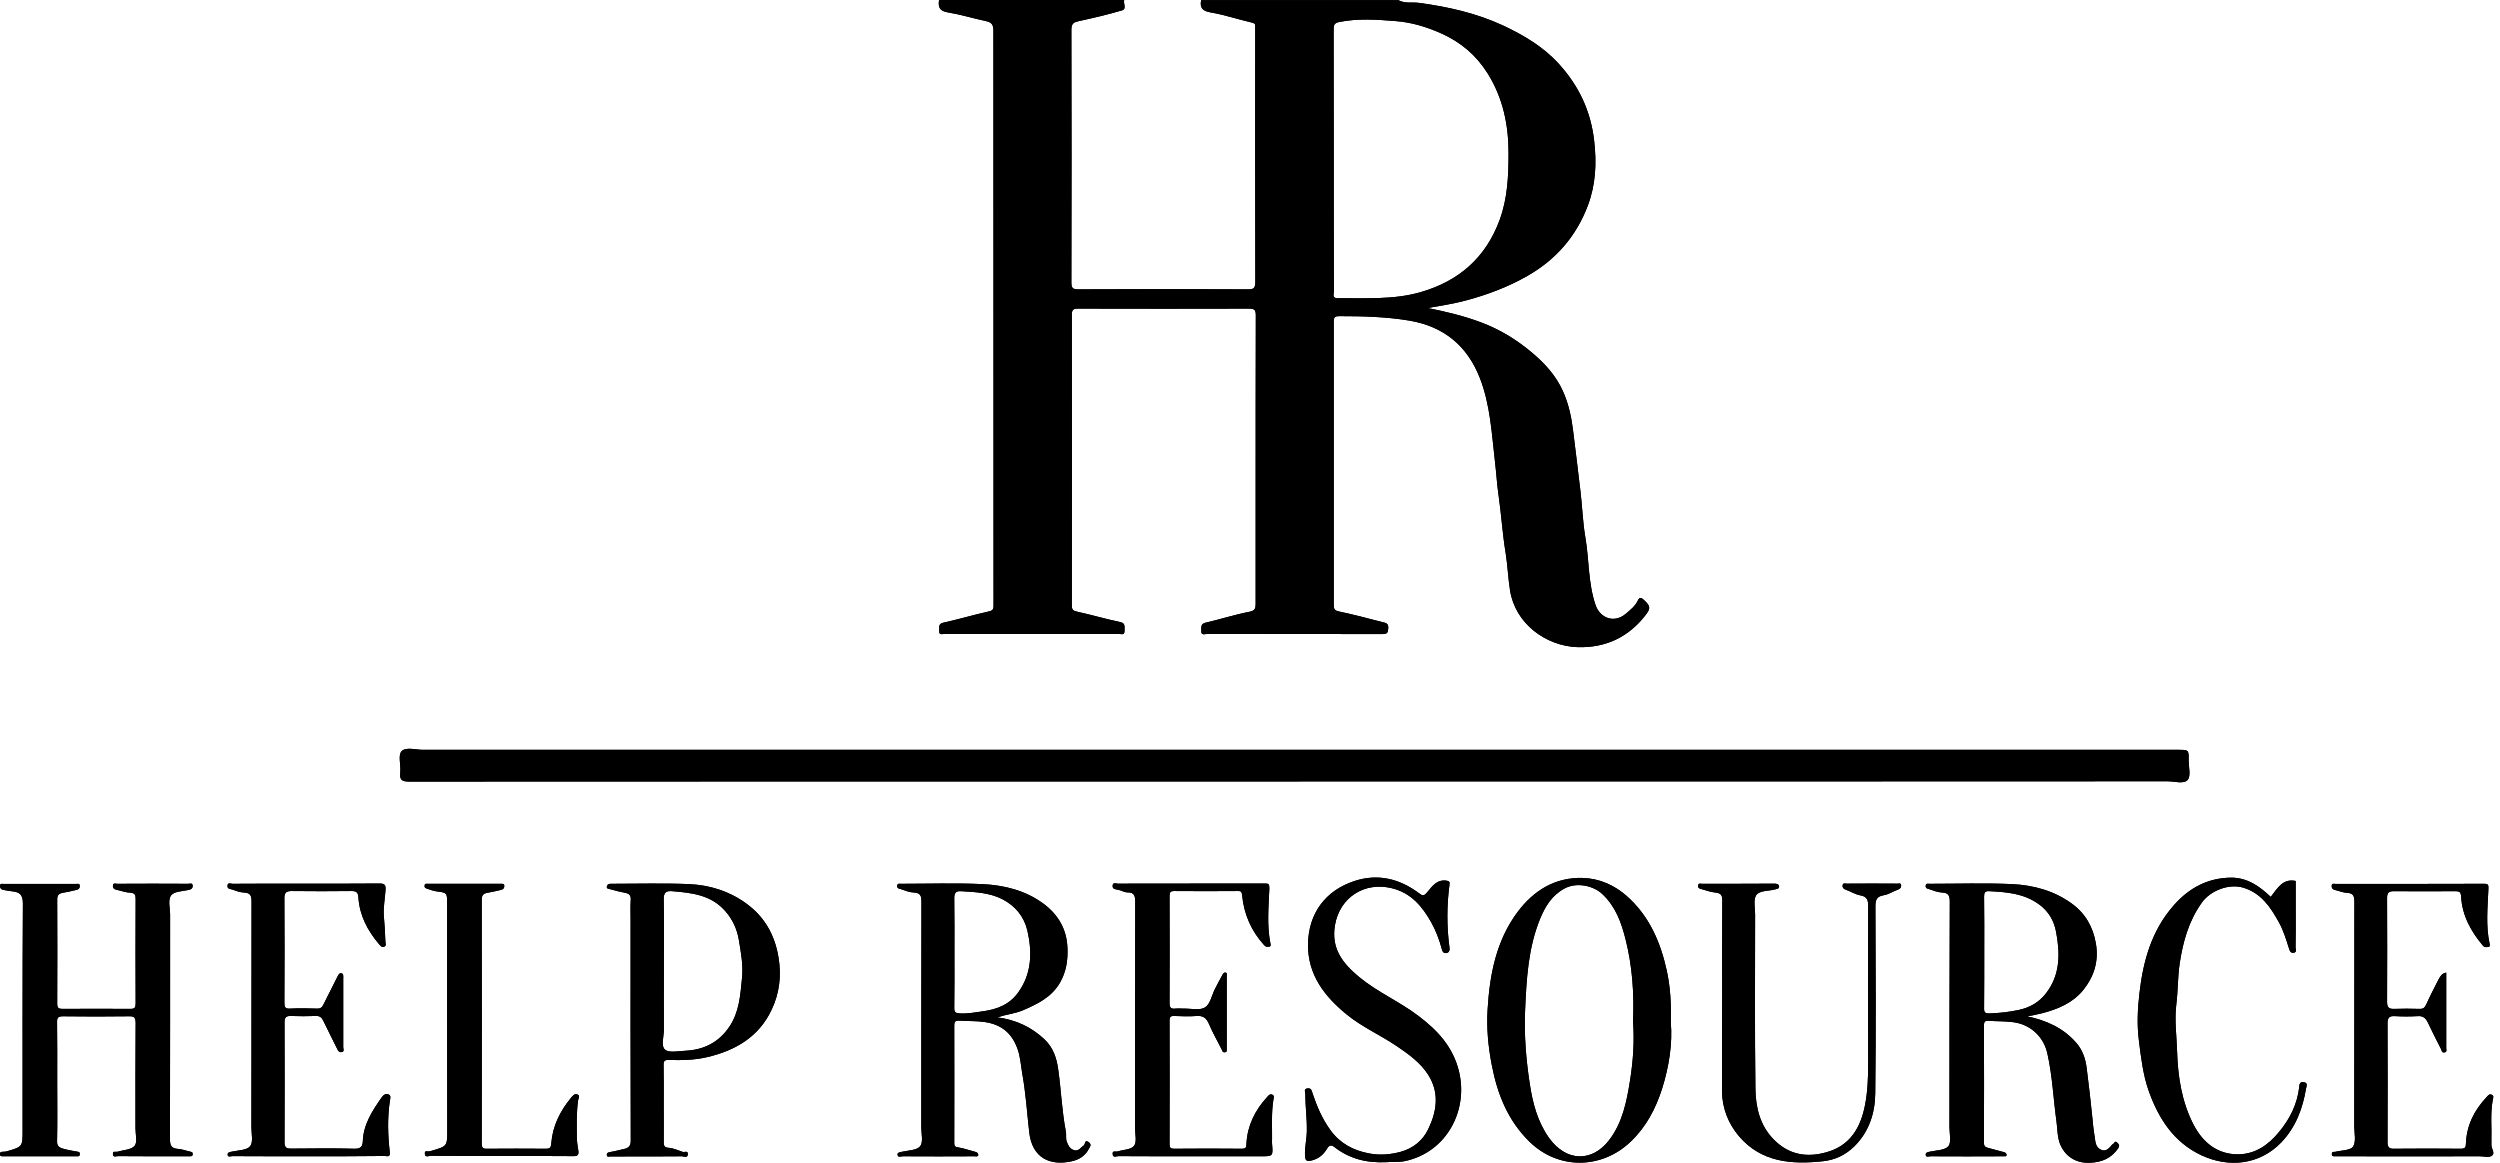 <svg width="129" height="60" viewBox="0 0 129 60" fill="none" xmlns="http://www.w3.org/2000/svg">
<path d="M66.764 40.322C51.555 40.322 36.346 40.322 21.129 40.33C20.74 40.33 20.608 40.252 20.655 39.856C20.694 39.483 20.53 38.978 20.717 38.769C20.934 38.528 21.447 38.691 21.828 38.691C52.013 38.691 82.206 38.691 112.391 38.691C112.935 38.691 112.943 38.691 112.935 39.235C112.935 39.584 113.059 40.05 112.881 40.245C112.679 40.47 112.205 40.314 111.848 40.314C96.825 40.322 81.794 40.322 66.764 40.322Z" fill="black"/>
<path d="M66.764 40.322C51.555 40.322 36.346 40.322 21.129 40.33C20.74 40.33 20.608 40.252 20.655 39.856C20.694 39.483 20.53 38.978 20.717 38.769C20.934 38.528 21.447 38.691 21.828 38.691C52.013 38.691 82.206 38.691 112.391 38.691C112.935 38.691 112.943 38.691 112.935 39.235C112.935 39.584 113.059 40.05 112.881 40.245C112.679 40.47 112.205 40.314 111.848 40.314C96.825 40.322 81.794 40.322 66.764 40.322Z" fill="black"/>
<path d="M2.952 55.819C2.952 56.844 2.968 57.862 2.945 58.887C2.937 59.143 3.061 59.213 3.24 59.268C3.48 59.337 3.729 59.384 3.978 59.423C4.063 59.438 4.125 59.446 4.117 59.555C4.117 59.679 4.032 59.664 3.954 59.664C2.688 59.664 1.414 59.664 0.148 59.664C0.07 59.664 -0.007 59.664 0.001 59.547C0.001 59.438 0.07 59.431 0.156 59.431C0.234 59.431 0.311 59.423 0.381 59.4C1.166 59.167 1.166 59.167 1.166 58.336C1.166 54.428 1.158 50.521 1.181 46.614C1.181 46.171 1.018 46.032 0.637 45.993C0.474 45.977 0.311 45.946 0.156 45.915C0.063 45.892 0.001 45.83 0.001 45.721C0.001 45.565 0.117 45.612 0.195 45.612C1.438 45.612 2.68 45.612 3.923 45.612C4.001 45.612 4.117 45.565 4.117 45.721C4.117 45.83 4.063 45.892 3.962 45.915C3.721 45.969 3.473 46.032 3.232 46.07C3.022 46.109 2.945 46.21 2.952 46.428C2.96 48.214 2.96 50.001 2.952 51.787C2.952 52.013 3.022 52.059 3.232 52.059C4.397 52.051 5.562 52.051 6.727 52.059C6.953 52.059 6.999 51.989 6.999 51.78C6.991 49.993 6.991 48.206 6.999 46.42C6.999 46.218 6.991 46.078 6.72 46.062C6.487 46.055 6.254 45.962 6.021 45.915C5.904 45.892 5.826 45.837 5.826 45.713C5.826 45.534 5.974 45.604 6.059 45.604C7.279 45.596 8.491 45.596 9.71 45.604C9.796 45.604 9.935 45.534 9.943 45.713C9.943 45.837 9.873 45.884 9.757 45.915C9.438 45.993 9.011 45.985 8.84 46.187C8.646 46.428 8.778 46.855 8.778 47.204C8.778 51.057 8.778 54.918 8.77 58.77C8.77 59.097 8.832 59.26 9.182 59.283C9.407 59.299 9.617 59.384 9.842 59.431C9.928 59.446 9.943 59.485 9.943 59.555C9.943 59.641 9.897 59.664 9.819 59.664C9.625 59.664 9.431 59.664 9.236 59.664C8.188 59.664 7.139 59.664 6.09 59.656C5.997 59.656 5.834 59.742 5.826 59.547C5.819 59.369 5.966 59.454 6.052 59.431C6.362 59.337 6.774 59.33 6.945 59.128C7.1 58.941 6.991 58.538 6.991 58.227C6.991 56.417 6.984 54.599 6.999 52.789C6.999 52.486 6.914 52.432 6.634 52.44C5.508 52.455 4.382 52.455 3.255 52.44C2.991 52.44 2.937 52.517 2.945 52.758C2.96 53.776 2.952 54.801 2.952 55.819Z" fill="black"/>
<path d="M2.952 55.819C2.952 56.844 2.968 57.862 2.945 58.887C2.937 59.143 3.061 59.213 3.24 59.268C3.48 59.337 3.729 59.384 3.978 59.423C4.063 59.438 4.125 59.446 4.117 59.555C4.117 59.679 4.032 59.664 3.954 59.664C2.688 59.664 1.414 59.664 0.148 59.664C0.07 59.664 -0.007 59.664 0.001 59.547C0.001 59.438 0.07 59.431 0.156 59.431C0.234 59.431 0.311 59.423 0.381 59.4C1.166 59.167 1.166 59.167 1.166 58.336C1.166 54.428 1.158 50.521 1.181 46.614C1.181 46.171 1.018 46.032 0.637 45.993C0.474 45.977 0.311 45.946 0.156 45.915C0.063 45.892 0.001 45.83 0.001 45.721C0.001 45.565 0.117 45.612 0.195 45.612C1.438 45.612 2.68 45.612 3.923 45.612C4.001 45.612 4.117 45.565 4.117 45.721C4.117 45.83 4.063 45.892 3.962 45.915C3.721 45.969 3.473 46.032 3.232 46.07C3.022 46.109 2.945 46.21 2.952 46.428C2.96 48.214 2.96 50.001 2.952 51.787C2.952 52.013 3.022 52.059 3.232 52.059C4.397 52.051 5.562 52.051 6.727 52.059C6.953 52.059 6.999 51.989 6.999 51.78C6.991 49.993 6.991 48.206 6.999 46.42C6.999 46.218 6.991 46.078 6.72 46.062C6.487 46.055 6.254 45.962 6.021 45.915C5.904 45.892 5.826 45.837 5.826 45.713C5.826 45.534 5.974 45.604 6.059 45.604C7.279 45.596 8.491 45.596 9.71 45.604C9.796 45.604 9.935 45.534 9.943 45.713C9.943 45.837 9.873 45.884 9.757 45.915C9.438 45.993 9.011 45.985 8.84 46.187C8.646 46.428 8.778 46.855 8.778 47.204C8.778 51.057 8.778 54.918 8.77 58.77C8.77 59.097 8.832 59.26 9.182 59.283C9.407 59.299 9.617 59.384 9.842 59.431C9.928 59.446 9.943 59.485 9.943 59.555C9.943 59.641 9.897 59.664 9.819 59.664C9.625 59.664 9.431 59.664 9.236 59.664C8.188 59.664 7.139 59.664 6.09 59.656C5.997 59.656 5.834 59.742 5.826 59.547C5.819 59.369 5.966 59.454 6.052 59.431C6.362 59.337 6.774 59.33 6.945 59.128C7.1 58.941 6.991 58.538 6.991 58.227C6.991 56.417 6.984 54.599 6.999 52.789C6.999 52.486 6.914 52.432 6.634 52.44C5.508 52.455 4.382 52.455 3.255 52.44C2.991 52.44 2.937 52.517 2.945 52.758C2.96 53.776 2.952 54.801 2.952 55.819Z" fill="black"/>
<path d="M61.521 59.664C60.255 59.664 58.981 59.664 57.715 59.656C57.614 59.656 57.427 59.765 57.412 59.547C57.396 59.345 57.575 59.446 57.668 59.415C57.963 59.322 58.375 59.322 58.522 59.12C58.67 58.918 58.569 58.522 58.569 58.211C58.569 54.327 58.569 50.444 58.577 46.56C58.577 46.257 58.553 46.039 58.173 46.047C58.01 46.047 57.839 45.931 57.668 45.907C57.52 45.884 57.396 45.861 57.412 45.697C57.427 45.511 57.59 45.596 57.684 45.596C59.858 45.589 62.033 45.589 64.208 45.589C64.558 45.589 64.907 45.596 65.257 45.589C65.459 45.581 65.505 45.62 65.498 45.861C65.459 46.8 65.366 47.74 65.552 48.672C65.568 48.735 65.591 48.843 65.475 48.851C65.397 48.851 65.327 48.874 65.241 48.781C64.566 48.043 64.185 47.173 64.092 46.179C64.076 46 64.014 45.969 63.859 45.977C62.771 45.985 61.684 45.985 60.596 45.977C60.379 45.977 60.348 46.055 60.348 46.241C60.356 48.082 60.356 49.915 60.348 51.756C60.348 52.013 60.433 52.067 60.658 52.044C60.798 52.028 60.946 52.044 61.086 52.044C61.459 52.036 61.909 52.152 62.181 51.981C62.445 51.818 62.523 51.368 62.686 51.042C62.818 50.785 62.95 50.529 63.09 50.28C63.113 50.234 63.167 50.164 63.245 50.187C63.331 50.211 63.3 50.288 63.3 50.35C63.3 51.609 63.3 52.859 63.3 54.118C63.3 54.188 63.331 54.273 63.214 54.296C63.082 54.32 63.074 54.219 63.035 54.141C62.818 53.706 62.569 53.279 62.383 52.836C62.251 52.533 62.088 52.401 61.754 52.424C61.365 52.455 60.977 52.44 60.589 52.424C60.402 52.416 60.348 52.479 60.348 52.665C60.356 54.786 60.356 56.914 60.348 59.035C60.348 59.221 60.402 59.275 60.589 59.275C61.754 59.268 62.919 59.26 64.084 59.275C64.325 59.275 64.309 59.167 64.317 58.996C64.371 58.071 64.76 57.287 65.381 56.611C65.451 56.533 65.513 56.44 65.638 56.479C65.777 56.526 65.723 56.658 65.707 56.743C65.599 57.419 65.645 58.102 65.638 58.786C65.638 58.864 65.63 58.941 65.638 59.019C65.692 59.664 65.692 59.664 65.055 59.664C63.882 59.664 62.701 59.664 61.521 59.664Z" fill="black"/>
<path d="M61.521 59.664C60.255 59.664 58.981 59.664 57.715 59.656C57.614 59.656 57.427 59.765 57.412 59.547C57.396 59.345 57.575 59.446 57.668 59.415C57.963 59.322 58.375 59.322 58.522 59.12C58.67 58.918 58.569 58.522 58.569 58.211C58.569 54.327 58.569 50.444 58.577 46.56C58.577 46.257 58.553 46.039 58.173 46.047C58.01 46.047 57.839 45.931 57.668 45.907C57.52 45.884 57.396 45.861 57.412 45.697C57.427 45.511 57.59 45.596 57.684 45.596C59.858 45.589 62.033 45.589 64.208 45.589C64.558 45.589 64.907 45.596 65.257 45.589C65.459 45.581 65.505 45.62 65.498 45.861C65.459 46.8 65.366 47.74 65.552 48.672C65.568 48.735 65.591 48.843 65.475 48.851C65.397 48.851 65.327 48.874 65.241 48.781C64.566 48.043 64.185 47.173 64.092 46.179C64.076 46 64.014 45.969 63.859 45.977C62.771 45.985 61.684 45.985 60.596 45.977C60.379 45.977 60.348 46.055 60.348 46.241C60.356 48.082 60.356 49.915 60.348 51.756C60.348 52.013 60.433 52.067 60.658 52.044C60.798 52.028 60.946 52.044 61.086 52.044C61.459 52.036 61.909 52.152 62.181 51.981C62.445 51.818 62.523 51.368 62.686 51.042C62.818 50.785 62.95 50.529 63.09 50.28C63.113 50.234 63.167 50.164 63.245 50.187C63.331 50.211 63.3 50.288 63.3 50.35C63.3 51.609 63.3 52.859 63.3 54.118C63.3 54.188 63.331 54.273 63.214 54.296C63.082 54.32 63.074 54.219 63.035 54.141C62.818 53.706 62.569 53.279 62.383 52.836C62.251 52.533 62.088 52.401 61.754 52.424C61.365 52.455 60.977 52.44 60.589 52.424C60.402 52.416 60.348 52.479 60.348 52.665C60.356 54.786 60.356 56.914 60.348 59.035C60.348 59.221 60.402 59.275 60.589 59.275C61.754 59.268 62.919 59.26 64.084 59.275C64.325 59.275 64.309 59.167 64.317 58.996C64.371 58.071 64.76 57.287 65.381 56.611C65.451 56.533 65.513 56.44 65.638 56.479C65.777 56.526 65.723 56.658 65.707 56.743C65.599 57.419 65.645 58.102 65.638 58.786C65.638 58.864 65.63 58.941 65.638 59.019C65.692 59.664 65.692 59.664 65.055 59.664C63.882 59.664 62.701 59.664 61.521 59.664Z" fill="black"/>
<path d="M15.917 59.664C14.612 59.664 13.299 59.664 11.994 59.656C11.908 59.656 11.753 59.734 11.745 59.578C11.738 59.462 11.862 59.446 11.971 59.423C12.297 59.353 12.74 59.353 12.911 59.143C13.074 58.934 12.973 58.499 12.973 58.165C12.973 54.281 12.973 50.397 12.98 46.513C12.98 46.218 12.918 46.07 12.592 46.055C12.382 46.047 12.172 45.969 11.978 45.899C11.885 45.868 11.73 45.876 11.738 45.713C11.745 45.511 11.908 45.604 12.002 45.604C13.112 45.596 14.231 45.596 15.342 45.596C16.756 45.596 18.161 45.604 19.575 45.589C19.824 45.589 19.909 45.643 19.894 45.899C19.87 46.358 19.769 46.816 19.808 47.282C19.847 47.717 19.87 48.152 19.886 48.587C19.886 48.672 19.956 48.804 19.816 48.851C19.699 48.898 19.63 48.797 19.56 48.719C18.969 48.028 18.558 47.243 18.495 46.327C18.48 46.047 18.395 45.977 18.13 45.977C17.105 45.985 16.087 45.993 15.062 45.977C14.783 45.977 14.674 46.047 14.674 46.342C14.689 48.144 14.681 49.939 14.674 51.741C14.674 51.966 14.713 52.059 14.961 52.044C15.427 52.02 15.893 52.028 16.359 52.044C16.546 52.051 16.623 51.974 16.693 51.826C16.919 51.368 17.159 50.91 17.385 50.451C17.439 50.343 17.493 50.203 17.602 50.218C17.742 50.234 17.711 50.397 17.711 50.506C17.711 51.686 17.711 52.859 17.711 54.04C17.711 54.125 17.789 54.265 17.625 54.288C17.486 54.312 17.439 54.203 17.385 54.094C17.159 53.62 16.911 53.154 16.686 52.681C16.6 52.494 16.491 52.409 16.282 52.424C15.854 52.44 15.427 52.44 15 52.424C14.767 52.416 14.681 52.502 14.681 52.743C14.689 54.817 14.689 56.883 14.681 58.957C14.681 59.236 14.814 59.275 15.039 59.268C16.126 59.26 17.214 59.244 18.301 59.275C18.62 59.283 18.713 59.136 18.721 58.895C18.752 58.009 19.218 57.31 19.699 56.619C19.793 56.487 19.917 56.409 20.064 56.479C20.189 56.541 20.134 56.689 20.119 56.79C19.987 57.675 20.01 58.553 20.111 59.438C20.15 59.741 19.971 59.648 19.847 59.648C18.526 59.664 17.222 59.664 15.917 59.664Z" fill="black"/>
<path d="M15.917 59.664C14.612 59.664 13.299 59.664 11.994 59.656C11.908 59.656 11.753 59.734 11.745 59.578C11.738 59.462 11.862 59.446 11.971 59.423C12.297 59.353 12.74 59.353 12.911 59.143C13.074 58.934 12.973 58.499 12.973 58.165C12.973 54.281 12.973 50.397 12.98 46.513C12.98 46.218 12.918 46.07 12.592 46.055C12.382 46.047 12.172 45.969 11.978 45.899C11.885 45.868 11.73 45.876 11.738 45.713C11.745 45.511 11.908 45.604 12.002 45.604C13.112 45.596 14.231 45.596 15.342 45.596C16.756 45.596 18.161 45.604 19.575 45.589C19.824 45.589 19.909 45.643 19.894 45.899C19.87 46.358 19.769 46.816 19.808 47.282C19.847 47.717 19.87 48.152 19.886 48.587C19.886 48.672 19.956 48.804 19.816 48.851C19.699 48.898 19.63 48.797 19.56 48.719C18.969 48.028 18.558 47.243 18.495 46.327C18.48 46.047 18.395 45.977 18.13 45.977C17.105 45.985 16.087 45.993 15.062 45.977C14.783 45.977 14.674 46.047 14.674 46.342C14.689 48.144 14.681 49.939 14.674 51.741C14.674 51.966 14.713 52.059 14.961 52.044C15.427 52.02 15.893 52.028 16.359 52.044C16.546 52.051 16.623 51.974 16.693 51.826C16.919 51.368 17.159 50.91 17.385 50.451C17.439 50.343 17.493 50.203 17.602 50.218C17.742 50.234 17.711 50.397 17.711 50.506C17.711 51.686 17.711 52.859 17.711 54.04C17.711 54.125 17.789 54.265 17.625 54.288C17.486 54.312 17.439 54.203 17.385 54.094C17.159 53.62 16.911 53.154 16.686 52.681C16.6 52.494 16.491 52.409 16.282 52.424C15.854 52.44 15.427 52.44 15 52.424C14.767 52.416 14.681 52.502 14.681 52.743C14.689 54.817 14.689 56.883 14.681 58.957C14.681 59.236 14.814 59.275 15.039 59.268C16.126 59.26 17.214 59.244 18.301 59.275C18.62 59.283 18.713 59.136 18.721 58.895C18.752 58.009 19.218 57.31 19.699 56.619C19.793 56.487 19.917 56.409 20.064 56.479C20.189 56.541 20.134 56.689 20.119 56.79C19.987 57.675 20.01 58.553 20.111 59.438C20.15 59.741 19.971 59.648 19.847 59.648C18.526 59.664 17.222 59.664 15.917 59.664Z" fill="black"/>
<path d="M126.226 50.187C126.226 51.508 126.226 52.805 126.226 54.094C126.226 54.172 126.28 54.281 126.132 54.304C126 54.327 125.993 54.219 125.962 54.141C125.729 53.683 125.496 53.224 125.278 52.766C125.169 52.533 125.029 52.409 124.75 52.432C124.361 52.455 123.973 52.455 123.585 52.432C123.305 52.416 123.196 52.494 123.196 52.797C123.204 54.84 123.204 56.891 123.196 58.934C123.196 59.182 123.266 59.283 123.523 59.275C124.672 59.268 125.83 59.26 126.979 59.275C127.22 59.275 127.235 59.182 127.243 58.988C127.282 58.056 127.678 57.279 128.315 56.603C128.385 56.526 128.455 56.432 128.572 56.487C128.704 56.541 128.641 56.673 128.626 56.759C128.494 57.465 128.579 58.172 128.556 58.879C128.556 58.941 128.556 59.011 128.556 59.074C128.548 59.26 128.75 59.485 128.603 59.617C128.447 59.757 128.183 59.664 127.966 59.664C125.542 59.672 123.126 59.664 120.703 59.664C120.61 59.664 120.524 59.664 120.431 59.664C120.353 59.664 120.314 59.625 120.322 59.547C120.33 59.493 120.33 59.446 120.4 59.438C120.423 59.438 120.454 59.438 120.478 59.438C120.804 59.353 121.278 59.369 121.417 59.167C121.588 58.91 121.48 58.468 121.48 58.11C121.48 54.25 121.48 50.397 121.487 46.536C121.487 46.249 121.441 46.086 121.107 46.07C120.897 46.062 120.695 45.969 120.485 45.923C120.369 45.892 120.307 45.83 120.314 45.705C120.33 45.558 120.447 45.612 120.524 45.612C123.072 45.612 125.628 45.612 128.175 45.604C128.385 45.604 128.416 45.651 128.401 45.884C128.362 46.824 128.261 47.764 128.463 48.696C128.478 48.75 128.494 48.843 128.408 48.859C128.315 48.874 128.206 48.898 128.121 48.797C127.507 48.067 127.049 47.251 126.995 46.272C126.979 46.016 126.901 45.985 126.684 45.985C125.635 45.993 124.587 45.993 123.538 45.985C123.274 45.985 123.173 46.047 123.173 46.334C123.181 48.121 123.181 49.908 123.173 51.694C123.173 51.958 123.243 52.067 123.523 52.059C123.965 52.044 124.4 52.044 124.843 52.059C125.045 52.067 125.123 51.989 125.2 51.818C125.395 51.383 125.612 50.964 125.83 50.537C125.923 50.397 125.977 50.226 126.226 50.187Z" fill="black"/>
<path d="M126.226 50.187C126.226 51.508 126.226 52.805 126.226 54.094C126.226 54.172 126.28 54.281 126.132 54.304C126 54.327 125.993 54.219 125.962 54.141C125.729 53.683 125.496 53.224 125.278 52.766C125.169 52.533 125.029 52.409 124.75 52.432C124.361 52.455 123.973 52.455 123.585 52.432C123.305 52.416 123.196 52.494 123.196 52.797C123.204 54.84 123.204 56.891 123.196 58.934C123.196 59.182 123.266 59.283 123.523 59.275C124.672 59.268 125.83 59.26 126.979 59.275C127.22 59.275 127.235 59.182 127.243 58.988C127.282 58.056 127.678 57.279 128.315 56.603C128.385 56.526 128.455 56.432 128.572 56.487C128.704 56.541 128.641 56.673 128.626 56.759C128.494 57.465 128.579 58.172 128.556 58.879C128.556 58.941 128.556 59.011 128.556 59.074C128.548 59.26 128.75 59.485 128.603 59.617C128.447 59.757 128.183 59.664 127.966 59.664C125.542 59.672 123.126 59.664 120.703 59.664C120.61 59.664 120.524 59.664 120.431 59.664C120.353 59.664 120.314 59.625 120.322 59.547C120.33 59.493 120.33 59.446 120.4 59.438C120.423 59.438 120.454 59.438 120.478 59.438C120.804 59.353 121.278 59.369 121.417 59.167C121.588 58.91 121.48 58.468 121.48 58.11C121.48 54.25 121.48 50.397 121.487 46.536C121.487 46.249 121.441 46.086 121.107 46.07C120.897 46.062 120.695 45.969 120.485 45.923C120.369 45.892 120.307 45.83 120.314 45.705C120.33 45.558 120.447 45.612 120.524 45.612C123.072 45.612 125.628 45.612 128.175 45.604C128.385 45.604 128.416 45.651 128.401 45.884C128.362 46.824 128.261 47.764 128.463 48.696C128.478 48.75 128.494 48.843 128.408 48.859C128.315 48.874 128.206 48.898 128.121 48.797C127.507 48.067 127.049 47.251 126.995 46.272C126.979 46.016 126.901 45.985 126.684 45.985C125.635 45.993 124.587 45.993 123.538 45.985C123.274 45.985 123.173 46.047 123.173 46.334C123.181 48.121 123.181 49.908 123.173 51.694C123.173 51.958 123.243 52.067 123.523 52.059C123.965 52.044 124.4 52.044 124.843 52.059C125.045 52.067 125.123 51.989 125.2 51.818C125.395 51.383 125.612 50.964 125.83 50.537C125.923 50.397 125.977 50.226 126.226 50.187Z" fill="black"/>
<path d="M71.564 59.967C70.485 60.021 69.607 59.78 68.838 59.174C68.628 59.011 68.519 59.19 68.442 59.322C68.24 59.64 67.968 59.827 67.603 59.897C67.409 59.928 67.354 59.858 67.339 59.648C67.315 59.221 67.424 58.809 67.432 58.382C67.448 57.737 67.354 57.1 67.354 56.456C67.354 56.355 67.253 56.184 67.471 56.16C67.673 56.137 67.688 56.293 67.727 56.417C67.952 57.093 68.232 57.745 68.659 58.328C69.156 59.004 69.824 59.361 70.64 59.516C71.207 59.625 71.743 59.578 72.287 59.431C72.924 59.252 73.413 58.848 73.685 58.289C74.135 57.372 74.291 56.401 73.701 55.469C73.304 54.84 72.698 54.405 72.093 53.993C71.246 53.419 70.29 52.999 69.498 52.354C68.356 51.422 67.479 50.311 67.494 48.735C67.51 47.134 68.395 45.946 69.902 45.457C71.098 45.068 72.209 45.34 73.203 46.078C73.398 46.226 73.46 46.257 73.638 46.047C73.895 45.744 74.135 45.371 74.633 45.441C74.772 45.457 74.811 45.503 74.796 45.627C74.648 46.723 74.648 47.826 74.796 48.921C74.811 49.045 74.772 49.139 74.664 49.17C74.532 49.208 74.446 49.146 74.407 49.006C74.275 48.509 74.097 48.028 73.848 47.585C73.382 46.762 72.807 46.07 71.813 45.83C70.415 45.488 69.133 46.295 68.885 47.733C68.675 48.952 69.288 49.721 70.158 50.436C71.106 51.212 72.24 51.694 73.203 52.432C74.19 53.178 74.982 54.032 75.285 55.291C75.767 57.271 74.671 59.446 72.496 59.912C72.155 59.982 71.805 59.936 71.564 59.967Z" fill="black"/>
<path d="M71.564 59.967C70.485 60.021 69.607 59.78 68.838 59.174C68.628 59.011 68.519 59.19 68.442 59.322C68.24 59.64 67.968 59.827 67.603 59.897C67.409 59.928 67.354 59.858 67.339 59.648C67.315 59.221 67.424 58.809 67.432 58.382C67.448 57.737 67.354 57.1 67.354 56.456C67.354 56.355 67.253 56.184 67.471 56.16C67.673 56.137 67.688 56.293 67.727 56.417C67.952 57.093 68.232 57.745 68.659 58.328C69.156 59.004 69.824 59.361 70.64 59.516C71.207 59.625 71.743 59.578 72.287 59.431C72.924 59.252 73.413 58.848 73.685 58.289C74.135 57.372 74.291 56.401 73.701 55.469C73.304 54.84 72.698 54.405 72.093 53.993C71.246 53.419 70.29 52.999 69.498 52.354C68.356 51.422 67.479 50.311 67.494 48.735C67.51 47.134 68.395 45.946 69.902 45.457C71.098 45.068 72.209 45.34 73.203 46.078C73.398 46.226 73.46 46.257 73.638 46.047C73.895 45.744 74.135 45.371 74.633 45.441C74.772 45.457 74.811 45.503 74.796 45.627C74.648 46.723 74.648 47.826 74.796 48.921C74.811 49.045 74.772 49.139 74.664 49.17C74.532 49.208 74.446 49.146 74.407 49.006C74.275 48.509 74.097 48.028 73.848 47.585C73.382 46.762 72.807 46.07 71.813 45.83C70.415 45.488 69.133 46.295 68.885 47.733C68.675 48.952 69.288 49.721 70.158 50.436C71.106 51.212 72.24 51.694 73.203 52.432C74.19 53.178 74.982 54.032 75.285 55.291C75.767 57.271 74.671 59.446 72.496 59.912C72.155 59.982 71.805 59.936 71.564 59.967Z" fill="black"/>
<path d="M88.863 51.438C88.863 49.783 88.855 48.121 88.871 46.466C88.871 46.218 88.816 46.094 88.552 46.062C88.296 46.031 88.04 45.954 87.791 45.876C87.721 45.853 87.612 45.845 87.62 45.705C87.636 45.55 87.745 45.604 87.822 45.604C89.065 45.604 90.308 45.604 91.551 45.596C91.667 45.596 91.784 45.62 91.799 45.721C91.823 45.876 91.652 45.876 91.558 45.899C91.232 45.985 90.782 45.946 90.618 46.194C90.463 46.428 90.564 46.847 90.564 47.181C90.564 50.187 90.541 53.185 90.58 56.192C90.595 57.147 90.813 58.087 91.543 58.817C92.312 59.586 93.221 59.741 94.223 59.462C95.466 59.128 96.009 58.188 96.235 57.023C96.374 56.308 96.398 55.578 96.398 54.848C96.39 52.152 96.39 49.465 96.398 46.769C96.398 46.466 96.359 46.264 96.002 46.202C95.737 46.156 95.497 46 95.24 45.907C95.124 45.868 95.062 45.798 95.077 45.682C95.1 45.542 95.217 45.596 95.295 45.596C96.165 45.589 97.027 45.589 97.897 45.596C97.975 45.596 98.091 45.542 98.099 45.69C98.107 45.814 98.037 45.861 97.928 45.907C97.679 45.993 97.454 46.156 97.198 46.194C96.825 46.257 96.771 46.443 96.771 46.777C96.786 49.985 96.802 53.201 96.763 56.409C96.755 57.442 96.436 58.421 95.66 59.174C95.217 59.602 94.673 59.858 94.06 59.92C92.444 60.091 90.89 59.982 89.733 58.631C89.174 57.97 88.871 57.186 88.855 56.324C88.847 54.7 88.863 53.069 88.863 51.438Z" fill="black"/>
<path d="M88.863 51.438C88.863 49.783 88.855 48.121 88.871 46.466C88.871 46.218 88.816 46.094 88.552 46.062C88.296 46.031 88.04 45.954 87.791 45.876C87.721 45.853 87.612 45.845 87.62 45.705C87.636 45.55 87.745 45.604 87.822 45.604C89.065 45.604 90.308 45.604 91.551 45.596C91.667 45.596 91.784 45.62 91.799 45.721C91.823 45.876 91.652 45.876 91.558 45.899C91.232 45.985 90.782 45.946 90.618 46.194C90.463 46.428 90.564 46.847 90.564 47.181C90.564 50.187 90.541 53.185 90.58 56.192C90.595 57.147 90.813 58.087 91.543 58.817C92.312 59.586 93.221 59.741 94.223 59.462C95.466 59.128 96.009 58.188 96.235 57.023C96.374 56.308 96.398 55.578 96.398 54.848C96.39 52.152 96.39 49.465 96.398 46.769C96.398 46.466 96.359 46.264 96.002 46.202C95.737 46.156 95.497 46 95.24 45.907C95.124 45.868 95.062 45.798 95.077 45.682C95.1 45.542 95.217 45.596 95.295 45.596C96.165 45.589 97.027 45.589 97.897 45.596C97.975 45.596 98.091 45.542 98.099 45.69C98.107 45.814 98.037 45.861 97.928 45.907C97.679 45.993 97.454 46.156 97.198 46.194C96.825 46.257 96.771 46.443 96.771 46.777C96.786 49.985 96.802 53.201 96.763 56.409C96.755 57.442 96.436 58.421 95.66 59.174C95.217 59.602 94.673 59.858 94.06 59.92C92.444 60.091 90.89 59.982 89.733 58.631C89.174 57.97 88.871 57.186 88.855 56.324C88.847 54.7 88.863 53.069 88.863 51.438Z" fill="black"/>
<path d="M23.071 52.673C23.071 50.653 23.071 48.634 23.071 46.614C23.071 46.07 23.071 46.062 22.511 45.992C22.333 45.969 22.177 45.899 22.006 45.845C21.905 45.814 21.898 45.752 21.913 45.674C21.929 45.581 22.006 45.604 22.061 45.604C23.327 45.604 24.601 45.604 25.867 45.604C25.945 45.604 26.022 45.596 26.022 45.721C26.022 45.829 25.96 45.892 25.867 45.915C25.626 45.969 25.378 46.031 25.137 46.07C24.927 46.109 24.857 46.21 24.857 46.428C24.865 50.622 24.865 54.817 24.857 59.003C24.857 59.229 24.919 59.283 25.137 59.275C26.147 59.267 27.156 59.267 28.166 59.275C28.384 59.275 28.43 59.213 28.446 58.996C28.516 58.102 28.896 57.341 29.456 56.658C29.541 56.549 29.65 56.409 29.805 56.479C29.953 56.541 29.836 56.696 29.828 56.782C29.743 57.411 29.759 58.04 29.766 58.669C29.766 58.91 29.805 59.151 29.844 59.384C29.875 59.609 29.782 59.664 29.564 59.656C28.477 59.648 27.389 59.648 26.302 59.648C24.943 59.648 23.583 59.648 22.224 59.64C22.123 59.64 21.936 59.749 21.921 59.532C21.905 59.33 22.084 59.438 22.177 59.407C22.216 59.392 22.255 59.392 22.286 59.376C23.078 59.143 23.078 59.143 23.078 58.312C23.071 56.456 23.071 54.56 23.071 52.673Z" fill="black"/>
<path d="M23.071 52.673C23.071 50.653 23.071 48.634 23.071 46.614C23.071 46.07 23.071 46.062 22.511 45.992C22.333 45.969 22.177 45.899 22.006 45.845C21.905 45.814 21.898 45.752 21.913 45.674C21.929 45.581 22.006 45.604 22.061 45.604C23.327 45.604 24.601 45.604 25.867 45.604C25.945 45.604 26.022 45.596 26.022 45.721C26.022 45.829 25.96 45.892 25.867 45.915C25.626 45.969 25.378 46.031 25.137 46.07C24.927 46.109 24.857 46.21 24.857 46.428C24.865 50.622 24.865 54.817 24.857 59.003C24.857 59.229 24.919 59.283 25.137 59.275C26.147 59.267 27.156 59.267 28.166 59.275C28.384 59.275 28.43 59.213 28.446 58.996C28.516 58.102 28.896 57.341 29.456 56.658C29.541 56.549 29.65 56.409 29.805 56.479C29.953 56.541 29.836 56.696 29.828 56.782C29.743 57.411 29.759 58.04 29.766 58.669C29.766 58.91 29.805 59.151 29.844 59.384C29.875 59.609 29.782 59.664 29.564 59.656C28.477 59.648 27.389 59.648 26.302 59.648C24.943 59.648 23.583 59.648 22.224 59.64C22.123 59.64 21.936 59.749 21.921 59.532C21.905 59.33 22.084 59.438 22.177 59.407C22.216 59.392 22.255 59.392 22.286 59.376C23.078 59.143 23.078 59.143 23.078 58.312C23.071 56.456 23.071 54.56 23.071 52.673Z" fill="black"/>
<path d="M117.169 46.28C117.518 45.837 117.79 45.317 118.458 45.457C118.458 46.008 118.458 46.552 118.458 47.096C118.458 47.694 118.466 48.284 118.45 48.882C118.45 48.975 118.536 49.131 118.357 49.162C118.186 49.193 118.14 49.038 118.108 48.929C117.961 48.463 117.821 47.997 117.58 47.569C117.153 46.8 116.671 46.086 115.763 45.806C115.032 45.581 114.077 45.938 113.626 46.56C112.935 47.515 112.64 48.595 112.469 49.729C112.368 50.428 112.384 51.135 112.298 51.826C112.197 52.642 112.314 53.434 112.337 54.234C112.376 55.555 112.578 56.867 113.199 58.056C113.681 58.965 114.427 59.578 115.514 59.563C116.392 59.547 117.06 59.066 117.596 58.413C118.147 57.753 118.528 56.999 118.637 56.122C118.644 56.029 118.637 55.78 118.893 55.842C119.103 55.889 119.009 56.06 118.994 56.153C118.823 57.201 118.458 58.165 117.72 58.941C116.586 60.122 114.994 60.262 113.603 59.617C112.166 58.949 111.366 57.699 110.861 56.254C110.574 55.423 110.473 54.545 110.364 53.667C110.263 52.852 110.302 52.051 110.395 51.259C110.582 49.597 111.017 48.02 112.166 46.715C112.966 45.806 113.937 45.294 115.149 45.286C115.965 45.294 116.594 45.728 117.169 46.28Z" fill="black"/>
<path d="M117.169 46.28C117.518 45.837 117.79 45.317 118.458 45.457C118.458 46.008 118.458 46.552 118.458 47.096C118.458 47.694 118.466 48.284 118.45 48.882C118.45 48.975 118.536 49.131 118.357 49.162C118.186 49.193 118.14 49.038 118.108 48.929C117.961 48.463 117.821 47.997 117.58 47.569C117.153 46.8 116.671 46.086 115.763 45.806C115.032 45.581 114.077 45.938 113.626 46.56C112.935 47.515 112.64 48.595 112.469 49.729C112.368 50.428 112.384 51.135 112.298 51.826C112.197 52.642 112.314 53.434 112.337 54.234C112.376 55.555 112.578 56.867 113.199 58.056C113.681 58.965 114.427 59.578 115.514 59.563C116.392 59.547 117.06 59.066 117.596 58.413C118.147 57.753 118.528 56.999 118.637 56.122C118.644 56.029 118.637 55.78 118.893 55.842C119.103 55.889 119.009 56.06 118.994 56.153C118.823 57.201 118.458 58.165 117.72 58.941C116.586 60.122 114.994 60.262 113.603 59.617C112.166 58.949 111.366 57.699 110.861 56.254C110.574 55.423 110.473 54.545 110.364 53.667C110.263 52.852 110.302 52.051 110.395 51.259C110.582 49.597 111.017 48.02 112.166 46.715C112.966 45.806 113.937 45.294 115.149 45.286C115.965 45.294 116.594 45.728 117.169 46.28Z" fill="black"/>
<path d="M84.832 30.962C84.7 30.838 84.606 30.791 84.513 30.985C84.373 31.28 84.132 31.467 83.884 31.677C83.27 32.189 82.548 31.871 82.33 31.218C81.942 30.076 82.004 28.88 81.802 27.715C81.67 26.938 81.647 26.146 81.554 25.369C81.429 24.297 81.297 23.233 81.165 22.169C81.08 21.485 80.932 20.817 80.645 20.18C80.28 19.373 79.713 18.751 79.045 18.192C78.252 17.524 77.39 16.996 76.411 16.631C75.518 16.297 74.602 16.079 73.669 15.893C74.345 15.776 75.013 15.675 75.666 15.497C76.769 15.201 77.817 14.805 78.812 14.238C80.295 13.392 81.336 12.188 81.934 10.603C82.338 9.531 82.393 8.42 82.26 7.278C82.09 5.733 81.46 4.412 80.427 3.286C79.627 2.408 78.625 1.818 77.553 1.313C76.171 0.676 74.718 0.35 73.219 0.148C72.869 0.101 72.489 0.194 72.155 0.008C68.76 0.008 65.374 0.008 61.979 0.008C61.894 0.427 62.072 0.575 62.492 0.645C63.206 0.769 63.89 1.002 64.597 1.165C64.76 1.204 64.775 1.258 64.768 1.383C64.76 1.445 64.768 1.515 64.768 1.577C64.768 5.896 64.76 10.214 64.775 14.541C64.775 14.875 64.69 14.937 64.371 14.93C61.459 14.914 58.553 14.914 55.641 14.93C55.353 14.93 55.283 14.867 55.283 14.572C55.291 10.222 55.299 5.88 55.283 1.53C55.283 1.204 55.415 1.142 55.679 1.087C56.425 0.924 57.163 0.753 57.893 0.536C58.157 0.458 57.948 0.179 58.01 0C54.825 0 51.64 0 48.456 0C48.401 0.35 48.471 0.567 48.898 0.637C49.566 0.746 50.211 0.948 50.871 1.087C51.182 1.15 51.267 1.289 51.26 1.616C51.267 11.418 51.267 21.214 51.267 31.016C51.267 31.094 51.267 31.172 51.267 31.25C51.275 31.428 51.221 31.514 51.019 31.552C50.242 31.723 49.473 31.956 48.688 32.127C48.393 32.189 48.479 32.384 48.463 32.554C48.448 32.788 48.626 32.71 48.735 32.71C51.741 32.71 54.739 32.71 57.746 32.71C57.847 32.71 58.025 32.795 58.025 32.562C58.017 32.384 58.087 32.158 57.823 32.104C57.078 31.949 56.347 31.731 55.602 31.568C55.353 31.514 55.307 31.459 55.307 31.226C55.314 26.232 55.314 21.229 55.307 16.235C55.307 15.97 55.392 15.924 55.633 15.924C58.569 15.932 61.513 15.932 64.449 15.924C64.752 15.924 64.799 16.009 64.799 16.289C64.791 19.497 64.791 22.713 64.791 25.921C64.791 27.669 64.791 29.416 64.791 31.164C64.791 31.397 64.76 31.506 64.472 31.568C63.711 31.715 62.973 31.956 62.22 32.127C61.94 32.189 61.995 32.368 61.987 32.547C61.971 32.811 62.173 32.71 62.29 32.71C65.304 32.718 68.325 32.71 71.339 32.718C71.588 32.718 71.619 32.64 71.634 32.415C71.658 32.135 71.456 32.135 71.308 32.096C70.57 31.902 69.832 31.708 69.087 31.552C68.861 31.506 68.822 31.413 68.822 31.226C68.822 26.348 68.822 21.462 68.822 16.584C68.822 16.351 68.9 16.312 69.11 16.312C70.329 16.312 71.533 16.343 72.737 16.545C74.508 16.848 75.712 17.85 76.357 19.497C76.901 20.88 76.971 22.371 77.142 23.831C77.212 24.414 77.243 25.004 77.328 25.571C77.468 26.558 77.53 27.56 77.693 28.546C77.794 29.183 77.817 29.828 77.918 30.465C78.183 32.158 79.744 33.339 81.414 33.393C82.851 33.432 84.031 32.881 84.917 31.731C85.181 31.381 85.166 31.28 84.832 30.962ZM69.024 15.388C68.714 15.388 68.83 15.178 68.83 15.038C68.822 12.778 68.822 10.518 68.822 8.249C68.822 6.012 68.822 3.767 68.815 1.53C68.815 1.297 68.838 1.188 69.11 1.134C70.081 0.94 71.036 1.01 72.007 1.087C72.831 1.15 73.6 1.383 74.353 1.717C75.371 2.167 76.178 2.851 76.769 3.798C77.553 5.057 77.841 6.439 77.841 7.9C77.841 9.073 77.794 10.222 77.382 11.349C76.66 13.306 75.27 14.51 73.297 15.077C71.891 15.481 70.454 15.372 69.024 15.388Z" fill="black"/>
<path d="M84.832 30.962C84.7 30.838 84.606 30.791 84.513 30.985C84.373 31.28 84.132 31.467 83.884 31.677C83.27 32.189 82.548 31.871 82.33 31.218C81.942 30.076 82.004 28.88 81.802 27.715C81.67 26.938 81.647 26.146 81.554 25.369C81.429 24.297 81.297 23.233 81.165 22.169C81.08 21.485 80.932 20.817 80.645 20.18C80.28 19.373 79.713 18.751 79.045 18.192C78.252 17.524 77.39 16.996 76.411 16.631C75.518 16.297 74.602 16.079 73.669 15.893C74.345 15.776 75.013 15.675 75.666 15.497C76.769 15.201 77.817 14.805 78.812 14.238C80.295 13.392 81.336 12.188 81.934 10.603C82.338 9.531 82.393 8.42 82.26 7.278C82.09 5.733 81.46 4.412 80.427 3.286C79.627 2.408 78.625 1.818 77.553 1.313C76.171 0.676 74.718 0.35 73.219 0.148C72.869 0.101 72.489 0.194 72.155 0.008C68.76 0.008 65.374 0.008 61.979 0.008C61.894 0.427 62.072 0.575 62.492 0.645C63.206 0.769 63.89 1.002 64.597 1.165C64.76 1.204 64.775 1.258 64.768 1.383C64.76 1.445 64.768 1.515 64.768 1.577C64.768 5.896 64.76 10.214 64.775 14.541C64.775 14.875 64.69 14.937 64.371 14.93C61.459 14.914 58.553 14.914 55.641 14.93C55.353 14.93 55.283 14.867 55.283 14.572C55.291 10.222 55.299 5.88 55.283 1.53C55.283 1.204 55.415 1.142 55.679 1.087C56.425 0.924 57.163 0.753 57.893 0.536C58.157 0.458 57.948 0.179 58.01 0C54.825 0 51.64 0 48.456 0C48.401 0.35 48.471 0.567 48.898 0.637C49.566 0.746 50.211 0.948 50.871 1.087C51.182 1.15 51.267 1.289 51.26 1.616C51.267 11.418 51.267 21.214 51.267 31.016C51.267 31.094 51.267 31.172 51.267 31.25C51.275 31.428 51.221 31.514 51.019 31.552C50.242 31.723 49.473 31.956 48.688 32.127C48.393 32.189 48.479 32.384 48.463 32.554C48.448 32.788 48.626 32.71 48.735 32.71C51.741 32.71 54.739 32.71 57.746 32.71C57.847 32.71 58.025 32.795 58.025 32.562C58.017 32.384 58.087 32.158 57.823 32.104C57.078 31.949 56.347 31.731 55.602 31.568C55.353 31.514 55.307 31.459 55.307 31.226C55.314 26.232 55.314 21.229 55.307 16.235C55.307 15.97 55.392 15.924 55.633 15.924C58.569 15.932 61.513 15.932 64.449 15.924C64.752 15.924 64.799 16.009 64.799 16.289C64.791 19.497 64.791 22.713 64.791 25.921C64.791 27.669 64.791 29.416 64.791 31.164C64.791 31.397 64.76 31.506 64.472 31.568C63.711 31.715 62.973 31.956 62.22 32.127C61.94 32.189 61.995 32.368 61.987 32.547C61.971 32.811 62.173 32.71 62.29 32.71C65.304 32.718 68.325 32.71 71.339 32.718C71.588 32.718 71.619 32.64 71.634 32.415C71.658 32.135 71.456 32.135 71.308 32.096C70.57 31.902 69.832 31.708 69.087 31.552C68.861 31.506 68.822 31.413 68.822 31.226C68.822 26.348 68.822 21.462 68.822 16.584C68.822 16.351 68.9 16.312 69.11 16.312C70.329 16.312 71.533 16.343 72.737 16.545C74.508 16.848 75.712 17.85 76.357 19.497C76.901 20.88 76.971 22.371 77.142 23.831C77.212 24.414 77.243 25.004 77.328 25.571C77.468 26.558 77.53 27.56 77.693 28.546C77.794 29.183 77.817 29.828 77.918 30.465C78.183 32.158 79.744 33.339 81.414 33.393C82.851 33.432 84.031 32.881 84.917 31.731C85.181 31.381 85.166 31.28 84.832 30.962ZM69.024 15.388C68.714 15.388 68.83 15.178 68.83 15.038C68.822 12.778 68.822 10.518 68.822 8.249C68.822 6.012 68.822 3.767 68.815 1.53C68.815 1.297 68.838 1.188 69.11 1.134C70.081 0.94 71.036 1.01 72.007 1.087C72.831 1.15 73.6 1.383 74.353 1.717C75.371 2.167 76.178 2.851 76.769 3.798C77.553 5.057 77.841 6.439 77.841 7.9C77.841 9.073 77.794 10.222 77.382 11.349C76.66 13.306 75.27 14.51 73.297 15.077C71.891 15.481 70.454 15.372 69.024 15.388Z" fill="black"/>
<path d="M109.253 58.965C109.121 58.825 109.098 59.003 109.028 59.035C108.981 59.058 108.95 59.104 108.919 59.143C108.795 59.283 108.655 59.415 108.461 59.345C108.259 59.275 108.158 59.128 108.119 58.895C108.057 58.506 108.003 58.126 107.972 57.73C107.886 56.844 107.777 55.966 107.669 55.089C107.607 54.615 107.451 54.164 107.125 53.799C106.457 53.038 105.587 52.649 104.608 52.447C104.865 52.393 105.121 52.346 105.369 52.284C106.177 52.075 106.939 51.756 107.474 51.111C108.034 50.428 108.306 49.628 108.15 48.696C108.003 47.826 107.599 47.127 106.9 46.622C105.991 45.961 104.927 45.674 103.831 45.62C102.41 45.557 100.981 45.604 99.559 45.604C99.481 45.604 99.373 45.565 99.365 45.713C99.357 45.853 99.474 45.853 99.536 45.876C99.761 45.954 99.994 46.047 100.219 46.055C100.577 46.07 100.608 46.257 100.608 46.552C100.592 50.42 100.592 54.296 100.592 58.164C100.592 58.498 100.701 58.934 100.538 59.143C100.367 59.353 99.924 59.353 99.598 59.423C99.489 59.446 99.365 59.462 99.365 59.578C99.373 59.741 99.528 59.664 99.614 59.664C100.872 59.671 102.123 59.671 103.381 59.664C103.435 59.664 103.513 59.687 103.544 59.602C103.521 59.477 103.443 59.454 103.327 59.431C103.086 59.376 102.845 59.291 102.604 59.236C102.457 59.198 102.371 59.166 102.371 58.972C102.379 56.953 102.379 54.933 102.371 52.913C102.371 52.727 102.418 52.665 102.604 52.673C103.024 52.704 103.443 52.688 103.87 52.743C104.764 52.851 105.447 53.488 105.641 54.343C105.905 55.508 105.952 56.696 106.115 57.869C106.169 58.266 106.154 58.677 106.309 59.058C106.527 59.57 107.016 60.036 107.847 59.998C108.461 59.967 108.935 59.772 109.292 59.26C109.393 59.104 109.339 59.05 109.253 58.965ZM102.651 52.292C102.425 52.3 102.371 52.23 102.379 52.013C102.387 51.041 102.387 50.071 102.387 49.1C102.387 48.152 102.394 47.212 102.379 46.264C102.379 46.055 102.425 45.969 102.651 45.985C103.56 46.031 104.453 46.101 105.23 46.676C105.719 47.033 105.991 47.531 106.092 48.074C106.302 49.177 106.325 50.288 105.571 51.259C105.206 51.733 104.717 51.997 104.165 52.114C103.668 52.222 103.156 52.277 102.651 52.292Z" fill="black"/>
<path d="M109.253 58.965C109.121 58.825 109.098 59.003 109.028 59.035C108.981 59.058 108.95 59.104 108.919 59.143C108.795 59.283 108.655 59.415 108.461 59.345C108.259 59.275 108.158 59.128 108.119 58.895C108.057 58.506 108.003 58.126 107.972 57.73C107.886 56.844 107.777 55.966 107.669 55.089C107.607 54.615 107.451 54.164 107.125 53.799C106.457 53.038 105.587 52.649 104.608 52.447C104.865 52.393 105.121 52.346 105.369 52.284C106.177 52.075 106.939 51.756 107.474 51.111C108.034 50.428 108.306 49.628 108.15 48.696C108.003 47.826 107.599 47.127 106.9 46.622C105.991 45.961 104.927 45.674 103.831 45.62C102.41 45.557 100.981 45.604 99.559 45.604C99.481 45.604 99.373 45.565 99.365 45.713C99.357 45.853 99.474 45.853 99.536 45.876C99.761 45.954 99.994 46.047 100.219 46.055C100.577 46.07 100.608 46.257 100.608 46.552C100.592 50.42 100.592 54.296 100.592 58.164C100.592 58.498 100.701 58.934 100.538 59.143C100.367 59.353 99.924 59.353 99.598 59.423C99.489 59.446 99.365 59.462 99.365 59.578C99.373 59.741 99.528 59.664 99.614 59.664C100.872 59.671 102.123 59.671 103.381 59.664C103.435 59.664 103.513 59.687 103.544 59.602C103.521 59.477 103.443 59.454 103.327 59.431C103.086 59.376 102.845 59.291 102.604 59.236C102.457 59.198 102.371 59.166 102.371 58.972C102.379 56.953 102.379 54.933 102.371 52.913C102.371 52.727 102.418 52.665 102.604 52.673C103.024 52.704 103.443 52.688 103.87 52.743C104.764 52.851 105.447 53.488 105.641 54.343C105.905 55.508 105.952 56.696 106.115 57.869C106.169 58.266 106.154 58.677 106.309 59.058C106.527 59.57 107.016 60.036 107.847 59.998C108.461 59.967 108.935 59.772 109.292 59.26C109.393 59.104 109.339 59.05 109.253 58.965ZM102.651 52.292C102.425 52.3 102.371 52.23 102.379 52.013C102.387 51.041 102.387 50.071 102.387 49.1C102.387 48.152 102.394 47.212 102.379 46.264C102.379 46.055 102.425 45.969 102.651 45.985C103.56 46.031 104.453 46.101 105.23 46.676C105.719 47.033 105.991 47.531 106.092 48.074C106.302 49.177 106.325 50.288 105.571 51.259C105.206 51.733 104.717 51.997 104.165 52.114C103.668 52.222 103.156 52.277 102.651 52.292Z" fill="black"/>
<path d="M56.176 58.934C55.959 58.778 56.006 59.042 55.928 59.097C55.765 59.213 55.648 59.431 55.407 59.345C55.206 59.275 55.112 59.104 55.042 58.902C54.98 58.724 55.035 58.545 54.996 58.374C54.794 57.326 54.755 56.261 54.608 55.213C54.53 54.615 54.351 54.063 53.901 53.636C53.233 53.007 52.448 52.626 51.454 52.494C51.951 52.339 52.378 52.3 52.767 52.137C53.52 51.81 54.242 51.477 54.693 50.708C55.019 50.141 55.105 49.558 55.081 48.929C55.05 47.95 54.6 47.189 53.831 46.622C52.899 45.938 51.811 45.674 50.685 45.62C49.287 45.557 47.888 45.604 46.49 45.604C46.413 45.604 46.304 45.565 46.296 45.713C46.288 45.853 46.405 45.853 46.475 45.876C46.7 45.954 46.933 46.047 47.158 46.055C47.516 46.07 47.547 46.257 47.547 46.552C47.539 50.42 47.539 54.288 47.539 58.164C47.539 58.498 47.648 58.934 47.484 59.143C47.321 59.353 46.871 59.361 46.545 59.431C46.436 59.454 46.304 59.469 46.312 59.578C46.327 59.749 46.498 59.664 46.591 59.664C47.819 59.671 49.054 59.671 50.281 59.664C50.351 59.664 50.436 59.703 50.483 59.609C50.475 59.501 50.413 59.454 50.312 59.431C50.025 59.361 49.737 59.252 49.442 59.205C49.263 59.182 49.24 59.12 49.24 58.972C49.24 56.953 49.248 54.933 49.24 52.913C49.24 52.696 49.318 52.649 49.504 52.665C49.939 52.696 50.366 52.673 50.801 52.735C51.671 52.859 52.215 53.31 52.502 54.117C52.65 54.521 52.673 54.949 52.743 55.368C52.93 56.378 52.992 57.403 53.108 58.421C53.256 59.741 54.165 60.176 55.307 59.92C55.664 59.842 55.982 59.656 56.169 59.306C56.246 59.174 56.347 59.066 56.176 58.934ZM50.661 52.191C50.289 52.245 49.908 52.315 49.52 52.292C49.31 52.277 49.24 52.238 49.24 52.013C49.255 51.057 49.248 50.102 49.248 49.146C49.248 48.214 49.255 47.282 49.24 46.35C49.24 46.086 49.31 45.969 49.59 45.985C50.32 46.031 51.042 46.055 51.718 46.396C52.401 46.746 52.852 47.313 53.015 48.028C53.264 49.131 53.248 50.234 52.533 51.22C52.06 51.873 51.384 52.098 50.661 52.191Z" fill="black"/>
<path d="M56.176 58.934C55.959 58.778 56.006 59.042 55.928 59.097C55.765 59.213 55.648 59.431 55.407 59.345C55.206 59.275 55.112 59.104 55.042 58.902C54.98 58.724 55.035 58.545 54.996 58.374C54.794 57.326 54.755 56.261 54.608 55.213C54.53 54.615 54.351 54.063 53.901 53.636C53.233 53.007 52.448 52.626 51.454 52.494C51.951 52.339 52.378 52.3 52.767 52.137C53.52 51.81 54.242 51.477 54.693 50.708C55.019 50.141 55.105 49.558 55.081 48.929C55.05 47.95 54.6 47.189 53.831 46.622C52.899 45.938 51.811 45.674 50.685 45.62C49.287 45.557 47.888 45.604 46.49 45.604C46.413 45.604 46.304 45.565 46.296 45.713C46.288 45.853 46.405 45.853 46.475 45.876C46.7 45.954 46.933 46.047 47.158 46.055C47.516 46.07 47.547 46.257 47.547 46.552C47.539 50.42 47.539 54.288 47.539 58.164C47.539 58.498 47.648 58.934 47.484 59.143C47.321 59.353 46.871 59.361 46.545 59.431C46.436 59.454 46.304 59.469 46.312 59.578C46.327 59.749 46.498 59.664 46.591 59.664C47.819 59.671 49.054 59.671 50.281 59.664C50.351 59.664 50.436 59.703 50.483 59.609C50.475 59.501 50.413 59.454 50.312 59.431C50.025 59.361 49.737 59.252 49.442 59.205C49.263 59.182 49.24 59.12 49.24 58.972C49.24 56.953 49.248 54.933 49.24 52.913C49.24 52.696 49.318 52.649 49.504 52.665C49.939 52.696 50.366 52.673 50.801 52.735C51.671 52.859 52.215 53.31 52.502 54.117C52.65 54.521 52.673 54.949 52.743 55.368C52.93 56.378 52.992 57.403 53.108 58.421C53.256 59.741 54.165 60.176 55.307 59.92C55.664 59.842 55.982 59.656 56.169 59.306C56.246 59.174 56.347 59.066 56.176 58.934ZM50.661 52.191C50.289 52.245 49.908 52.315 49.52 52.292C49.31 52.277 49.24 52.238 49.24 52.013C49.255 51.057 49.248 50.102 49.248 49.146C49.248 48.214 49.255 47.282 49.24 46.35C49.24 46.086 49.31 45.969 49.59 45.985C50.32 46.031 51.042 46.055 51.718 46.396C52.401 46.746 52.852 47.313 53.015 48.028C53.264 49.131 53.248 50.234 52.533 51.22C52.06 51.873 51.384 52.098 50.661 52.191Z" fill="black"/>
<path d="M86.214 52.743C86.238 51.787 86.191 50.933 86.004 50.078C85.678 48.595 85.096 47.259 83.938 46.233C83.294 45.666 82.517 45.325 81.655 45.301C80.233 45.27 79.146 45.946 78.314 47.049C77.204 48.533 76.87 50.28 76.761 52.075C76.699 53.046 76.792 54.009 76.978 54.964C77.266 56.464 77.81 57.823 78.92 58.91C80.404 60.363 82.626 60.34 84.125 58.926C84.933 58.165 85.43 57.217 85.764 56.176C86.121 55.034 86.308 53.869 86.214 52.743ZM84.109 55.757C83.938 56.836 83.721 57.932 83.029 58.833C82.167 59.959 80.831 59.974 79.93 58.716C79.332 57.877 79.084 56.906 78.936 55.92C78.742 54.669 78.641 53.403 78.695 52.137C78.765 50.537 78.85 48.929 79.464 47.422C79.728 46.777 80.078 46.195 80.73 45.845C81.336 45.519 82.191 45.674 82.688 46.14C83.371 46.785 83.666 47.616 83.884 48.486C84.226 49.853 84.327 51.244 84.265 52.704C84.342 53.698 84.272 54.739 84.109 55.757Z" fill="black"/>
<path d="M86.214 52.743C86.238 51.787 86.191 50.933 86.004 50.078C85.678 48.595 85.096 47.259 83.938 46.233C83.294 45.666 82.517 45.325 81.655 45.301C80.233 45.27 79.146 45.946 78.314 47.049C77.204 48.533 76.87 50.28 76.761 52.075C76.699 53.046 76.792 54.009 76.978 54.964C77.266 56.464 77.81 57.823 78.92 58.91C80.404 60.363 82.626 60.34 84.125 58.926C84.933 58.165 85.43 57.217 85.764 56.176C86.121 55.034 86.308 53.869 86.214 52.743ZM84.109 55.757C83.938 56.836 83.721 57.932 83.029 58.833C82.167 59.959 80.831 59.974 79.93 58.716C79.332 57.877 79.084 56.906 78.936 55.92C78.742 54.669 78.641 53.403 78.695 52.137C78.765 50.537 78.85 48.929 79.464 47.422C79.728 46.777 80.078 46.195 80.73 45.845C81.336 45.519 82.191 45.674 82.688 46.14C83.371 46.785 83.666 47.616 83.884 48.486C84.226 49.853 84.327 51.244 84.265 52.704C84.342 53.698 84.272 54.739 84.109 55.757Z" fill="black"/>
<path d="M40.167 49.379C39.973 48.23 39.445 47.298 38.497 46.614C37.62 45.977 36.61 45.666 35.553 45.62C34.225 45.565 32.889 45.604 31.553 45.604C31.53 45.604 31.499 45.604 31.475 45.604C31.39 45.612 31.328 45.666 31.312 45.744C31.289 45.861 31.413 45.861 31.46 45.876C31.724 45.954 31.988 46.016 32.26 46.07C32.462 46.109 32.563 46.194 32.547 46.428C32.524 46.762 32.539 47.103 32.539 47.437C32.539 51.244 32.532 55.042 32.547 58.848C32.547 59.12 32.454 59.229 32.221 59.283C31.988 59.33 31.763 59.4 31.522 59.438C31.413 59.454 31.297 59.477 31.312 59.602C31.328 59.734 31.46 59.664 31.537 59.672C31.77 59.679 32.004 59.672 32.236 59.672C33.223 59.672 34.202 59.672 35.188 59.664C35.289 59.664 35.483 59.773 35.491 59.555C35.499 59.353 35.32 59.469 35.227 59.438C34.986 59.361 34.753 59.244 34.512 59.229C34.248 59.213 34.248 59.089 34.248 58.887C34.256 58.25 34.248 57.621 34.248 56.984C34.248 56.308 34.256 55.64 34.241 54.964C34.233 54.739 34.303 54.685 34.52 54.692C35.181 54.716 35.841 54.7 36.501 54.545C37.953 54.203 39.15 53.504 39.81 52.114C40.222 51.251 40.331 50.335 40.167 49.379ZM38.288 50.474C38.202 51.344 38.148 52.23 37.627 52.991C37.084 53.791 36.315 54.172 35.367 54.219C35.01 54.234 34.536 54.343 34.318 54.164C34.093 53.978 34.256 53.488 34.256 53.131C34.248 52.137 34.256 51.143 34.256 50.141C34.256 48.898 34.272 47.655 34.248 46.412C34.241 46.062 34.357 45.954 34.691 45.985C35.693 46.07 36.672 46.171 37.41 46.995C37.798 47.43 38.031 47.942 38.124 48.494C38.233 49.154 38.358 49.814 38.288 50.474Z" fill="black"/>
<path d="M40.167 49.379C39.973 48.23 39.445 47.298 38.497 46.614C37.62 45.977 36.61 45.666 35.553 45.62C34.225 45.565 32.889 45.604 31.553 45.604C31.53 45.604 31.499 45.604 31.475 45.604C31.39 45.612 31.328 45.666 31.312 45.744C31.289 45.861 31.413 45.861 31.46 45.876C31.724 45.954 31.988 46.016 32.26 46.07C32.462 46.109 32.563 46.194 32.547 46.428C32.524 46.762 32.539 47.103 32.539 47.437C32.539 51.244 32.532 55.042 32.547 58.848C32.547 59.12 32.454 59.229 32.221 59.283C31.988 59.33 31.763 59.4 31.522 59.438C31.413 59.454 31.297 59.477 31.312 59.602C31.328 59.734 31.46 59.664 31.537 59.672C31.77 59.679 32.004 59.672 32.236 59.672C33.223 59.672 34.202 59.672 35.188 59.664C35.289 59.664 35.483 59.773 35.491 59.555C35.499 59.353 35.32 59.469 35.227 59.438C34.986 59.361 34.753 59.244 34.512 59.229C34.248 59.213 34.248 59.089 34.248 58.887C34.256 58.25 34.248 57.621 34.248 56.984C34.248 56.308 34.256 55.64 34.241 54.964C34.233 54.739 34.303 54.685 34.52 54.692C35.181 54.716 35.841 54.7 36.501 54.545C37.953 54.203 39.15 53.504 39.81 52.114C40.222 51.251 40.331 50.335 40.167 49.379ZM38.288 50.474C38.202 51.344 38.148 52.23 37.627 52.991C37.084 53.791 36.315 54.172 35.367 54.219C35.01 54.234 34.536 54.343 34.318 54.164C34.093 53.978 34.256 53.488 34.256 53.131C34.248 52.137 34.256 51.143 34.256 50.141C34.256 48.898 34.272 47.655 34.248 46.412C34.241 46.062 34.357 45.954 34.691 45.985C35.693 46.07 36.672 46.171 37.41 46.995C37.798 47.43 38.031 47.942 38.124 48.494C38.233 49.154 38.358 49.814 38.288 50.474Z" fill="black"/>
</svg>
